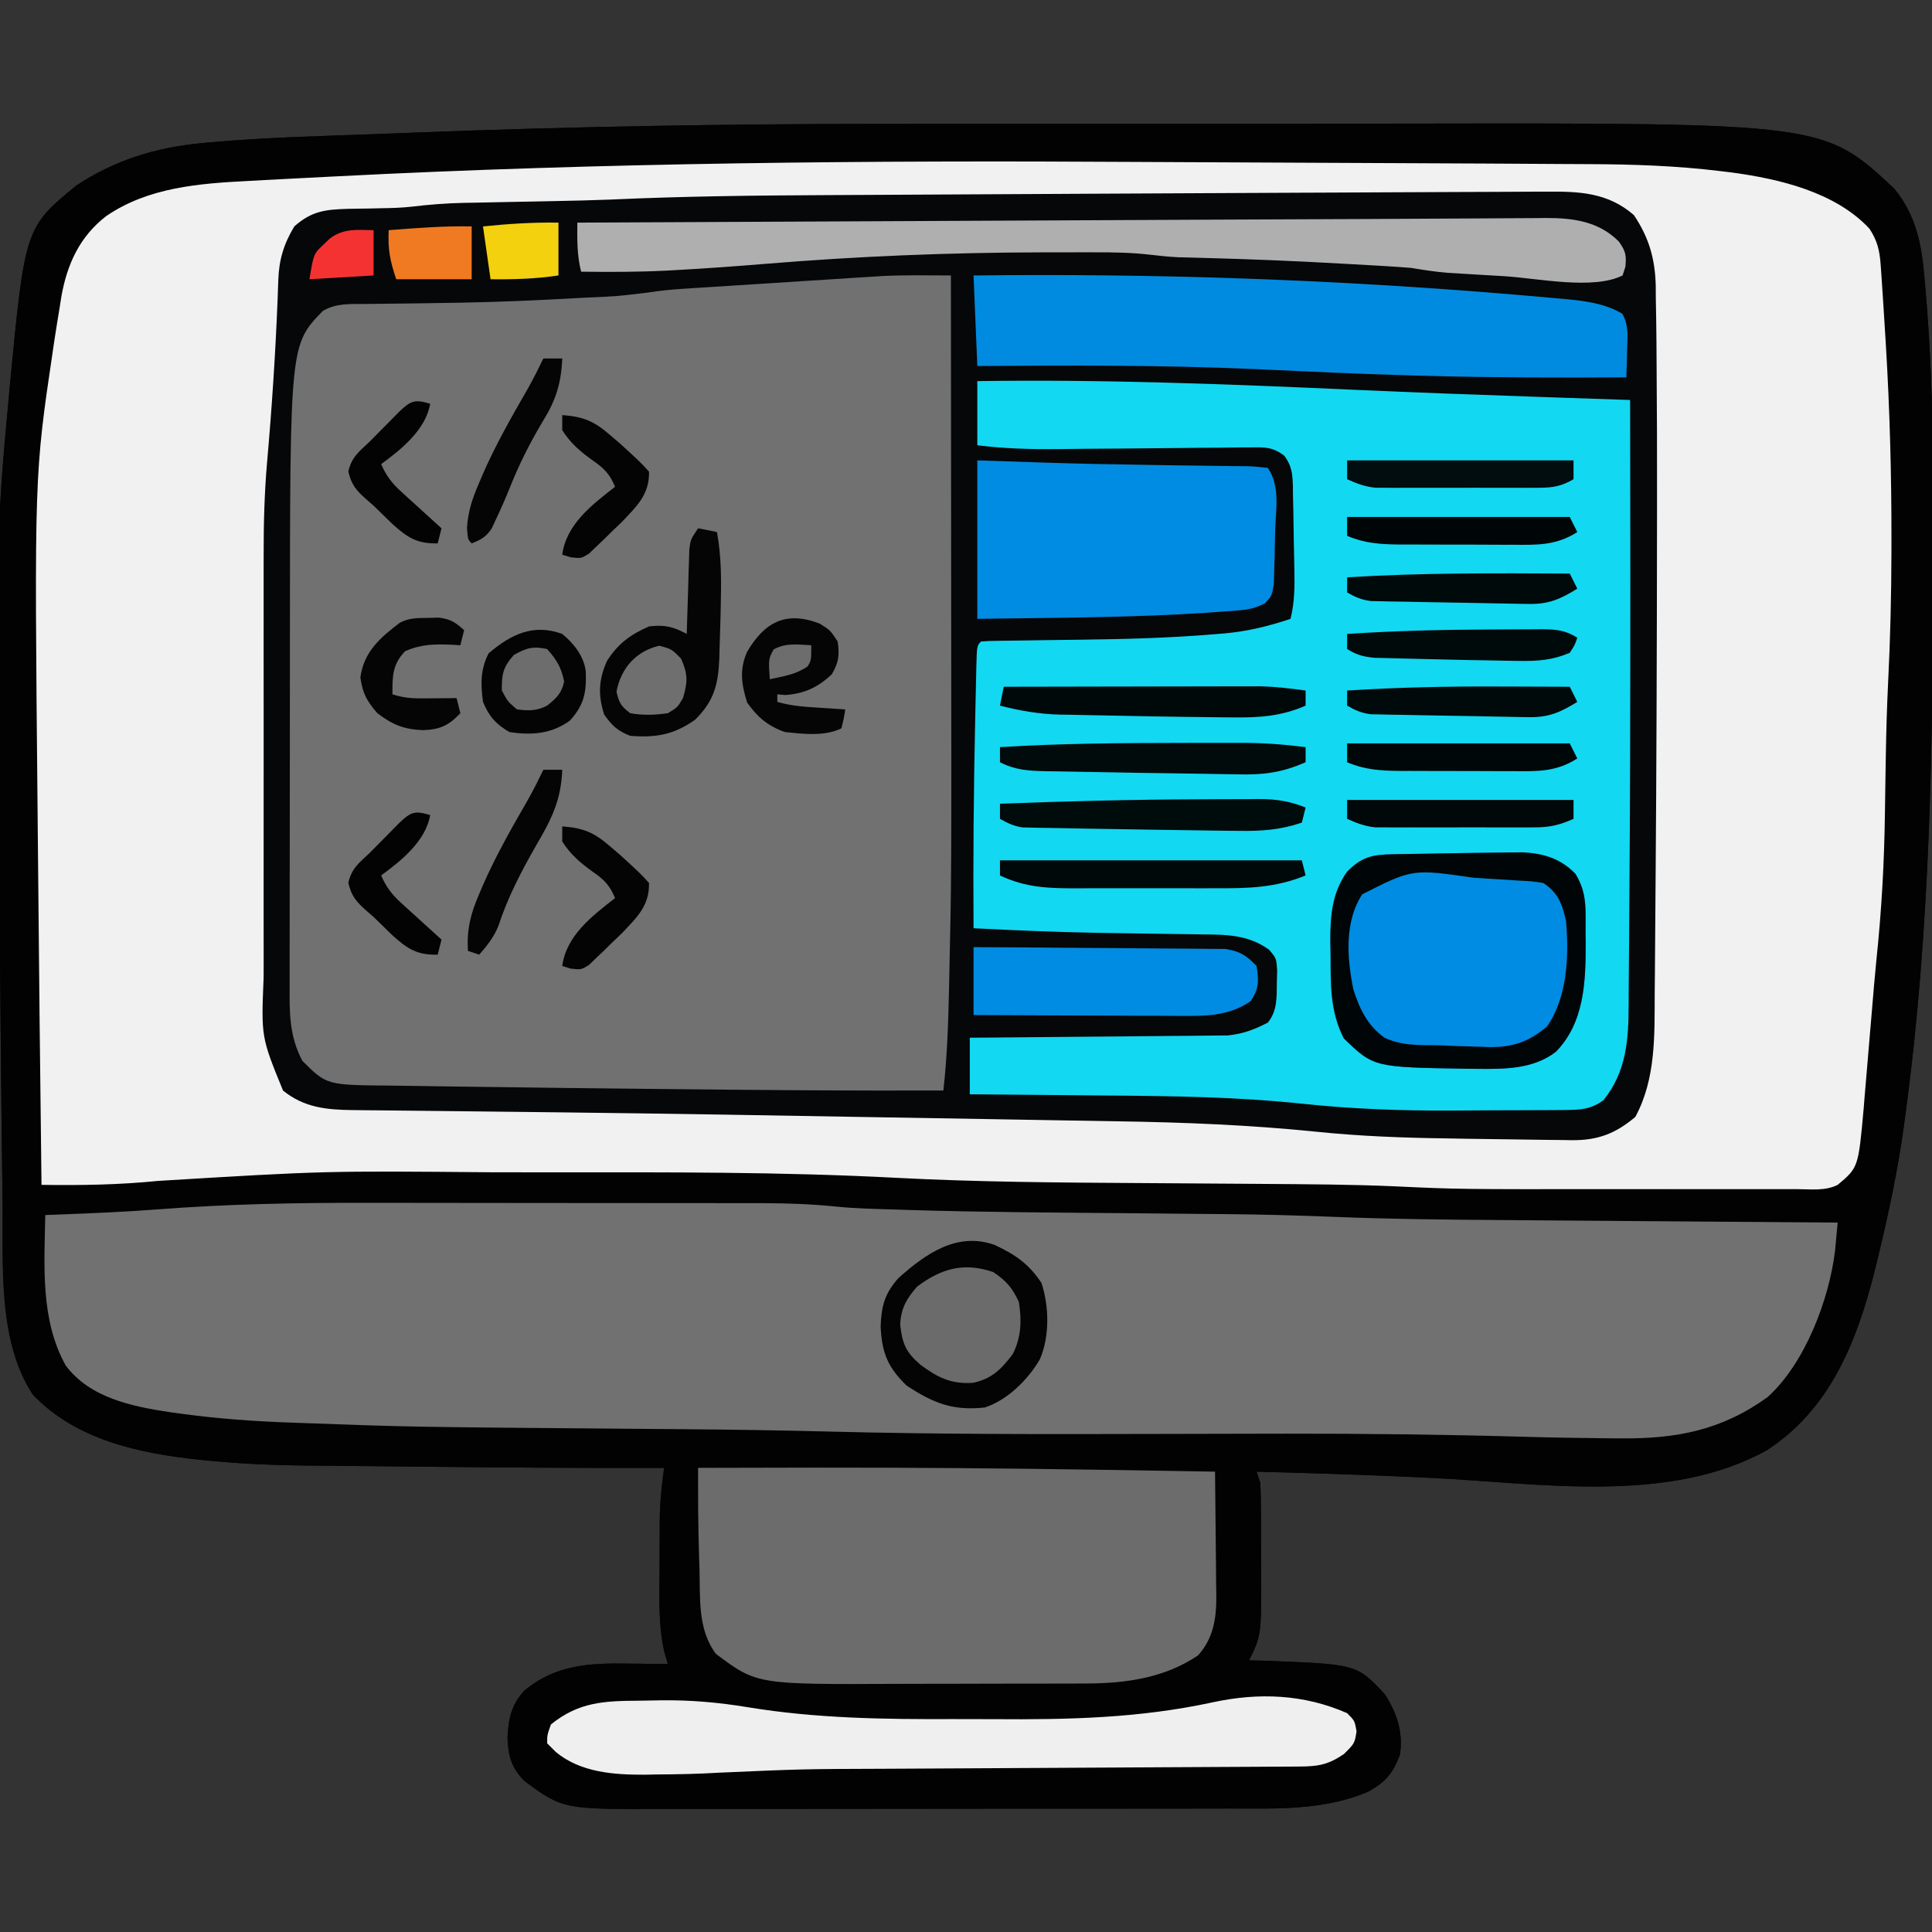<?xml version="1.0" encoding="UTF-8"?>
<svg version="1.1" xmlns="http://www.w3.org/2000/svg" width="512" height="512">
<rect width="100%" height="100%" fill="#333333" stroke="none"/>
<path d="M0 0 C3.79 -0.001 7.58 -0.003 11.37 -0.005 C24 -0.014 36.63 -0.019 49.26 -0.018 C49.932 -0.018 50.604 -0.018 51.297 -0.018 C51.97 -0.018 52.642 -0.018 53.336 -0.018 C64.25 -0.018 75.163 -0.027 86.077 -0.041 C97.418 -0.056 108.759 -0.062 120.1 -0.062 C126.414 -0.061 132.727 -0.064 139.041 -0.075 C249.764 -0.251 249.764 -0.251 268.406 17.167 C274.371 24.461 275.733 32.324 276.469 41.48 C276.586 42.799 276.586 42.799 276.705 44.146 C278.001 59.277 278.573 74.337 278.609 89.519 C278.616 91.363 278.623 93.208 278.63 95.052 C278.65 100.965 278.654 106.879 278.656 112.792 C278.657 114.306 278.657 114.306 278.658 115.849 C278.678 164.695 277.947 213.685 271.406 262.167 C271.256 263.298 271.105 264.429 270.95 265.595 C269.307 277.512 266.825 289.172 263.969 300.855 C263.692 301.989 263.416 303.124 263.131 304.293 C258.389 322.914 251.347 340.632 234.656 351.48 C208.589 366.002 174.054 360.169 145.53 358.816 C134.553 358.296 123.578 357.866 112.594 357.542 C111.906 357.522 111.218 357.502 110.509 357.481 C106.808 357.372 103.107 357.267 99.406 357.167 C99.736 358.157 100.066 359.147 100.406 360.167 C100.515 362.709 100.57 365.223 100.574 367.765 C100.577 368.514 100.581 369.263 100.584 370.034 C100.589 371.622 100.592 373.21 100.591 374.798 C100.594 377.197 100.612 379.595 100.631 381.993 C100.699 400.582 100.699 400.582 97.406 407.167 C98.662 407.205 99.917 407.242 101.211 407.281 C125.953 408.18 125.953 408.18 133.406 416.167 C136.606 421.219 138.296 426.157 137.406 432.167 C135.516 437.149 133.627 439.397 128.969 441.98 C117.396 446.957 104.714 446.462 92.354 446.442 C90.571 446.446 88.789 446.451 87.007 446.457 C82.203 446.471 77.4 446.471 72.596 446.469 C68.57 446.468 64.545 446.473 60.519 446.477 C51.016 446.489 41.512 446.489 32.008 446.483 C22.236 446.477 12.465 446.489 2.693 446.511 C-5.729 446.528 -14.151 446.534 -22.572 446.531 C-27.588 446.529 -32.604 446.532 -37.62 446.546 C-42.339 446.558 -47.058 446.556 -51.777 446.543 C-53.498 446.541 -55.219 446.543 -56.94 446.552 C-84.361 446.675 -84.361 446.675 -94.594 439.167 C-98.121 435.552 -98.879 432.637 -99.094 427.73 C-98.874 422.663 -98.095 418.934 -94.594 415.167 C-86.363 408.338 -77.364 407.867 -67.094 408.042 C-66.081 408.051 -65.068 408.06 -64.024 408.07 C-61.547 408.093 -59.071 408.126 -56.594 408.167 C-57.083 406.483 -57.083 406.483 -57.582 404.765 C-59.101 397.915 -58.856 390.951 -58.8 383.974 C-58.781 381.607 -58.779 379.24 -58.779 376.872 C-58.775 375.344 -58.769 373.816 -58.762 372.288 C-58.761 371.592 -58.76 370.896 -58.759 370.179 C-58.713 365.427 -58.252 360.865 -57.594 356.167 C-58.54 356.17 -58.54 356.17 -59.506 356.173 C-80.219 356.228 -100.929 356.078 -121.642 355.85 C-125.291 355.81 -128.94 355.776 -132.589 355.745 C-137.095 355.708 -141.602 355.662 -146.108 355.609 C-147.788 355.591 -149.469 355.576 -151.149 355.564 C-160.212 355.497 -169.182 355.141 -178.205 354.259 C-179.01 354.181 -179.814 354.103 -180.643 354.022 C-196.674 352.323 -213.446 348.809 -224.906 336.73 C-234.352 322.386 -232.703 301.749 -232.91 285.238 C-232.931 283.772 -232.953 282.307 -232.974 280.842 C-233.043 275.992 -233.101 271.142 -233.156 266.292 C-233.166 265.449 -233.176 264.605 -233.186 263.737 C-233.327 251.366 -233.44 238.996 -233.541 226.626 C-233.577 222.211 -233.615 217.796 -233.655 213.381 C-234.598 108.654 -234.598 108.654 -231.344 73.292 C-231.242 72.173 -231.139 71.054 -231.034 69.901 C-226.976 27.56 -226.976 27.56 -213.36 16.324 C-203.192 9.629 -192.439 6.285 -180.383 5.128 C-179.549 5.047 -178.715 4.966 -177.856 4.882 C-163.252 3.584 -148.564 3.232 -133.916 2.698 C-130.669 2.578 -127.422 2.451 -124.176 2.324 C-82.779 0.714 -41.429 0.004 0 0 Z " fill="#050708" transform="translate(233.594,32.833)"/>
<path d="M0 0 C3.79 -0.001 7.58 -0.003 11.37 -0.005 C24 -0.014 36.63 -0.019 49.26 -0.018 C49.932 -0.018 50.604 -0.018 51.297 -0.018 C51.97 -0.018 52.642 -0.018 53.336 -0.018 C64.25 -0.018 75.163 -0.027 86.077 -0.041 C97.418 -0.056 108.759 -0.062 120.1 -0.062 C126.414 -0.061 132.727 -0.064 139.041 -0.075 C249.764 -0.251 249.764 -0.251 268.406 17.167 C274.371 24.461 275.733 32.324 276.469 41.48 C276.586 42.799 276.586 42.799 276.705 44.146 C278.001 59.277 278.573 74.337 278.609 89.519 C278.616 91.363 278.623 93.208 278.63 95.052 C278.65 100.965 278.654 106.879 278.656 112.792 C278.657 114.306 278.657 114.306 278.658 115.849 C278.678 164.695 277.947 213.685 271.406 262.167 C271.256 263.298 271.105 264.429 270.95 265.595 C269.307 277.512 266.825 289.172 263.969 300.855 C263.692 301.989 263.416 303.124 263.131 304.293 C258.389 322.914 251.347 340.632 234.656 351.48 C208.589 366.002 174.054 360.169 145.53 358.816 C134.553 358.296 123.578 357.866 112.594 357.542 C111.906 357.522 111.218 357.502 110.509 357.481 C106.808 357.372 103.107 357.267 99.406 357.167 C99.736 358.157 100.066 359.147 100.406 360.167 C100.515 362.709 100.57 365.223 100.574 367.765 C100.577 368.514 100.581 369.263 100.584 370.034 C100.589 371.622 100.592 373.21 100.591 374.798 C100.594 377.197 100.612 379.595 100.631 381.993 C100.699 400.582 100.699 400.582 97.406 407.167 C98.662 407.205 99.917 407.242 101.211 407.281 C125.953 408.18 125.953 408.18 133.406 416.167 C136.606 421.219 138.296 426.157 137.406 432.167 C135.516 437.149 133.627 439.397 128.969 441.98 C117.396 446.957 104.714 446.462 92.354 446.442 C90.571 446.446 88.789 446.451 87.007 446.457 C82.203 446.471 77.4 446.471 72.596 446.469 C68.57 446.468 64.545 446.473 60.519 446.477 C51.016 446.489 41.512 446.489 32.008 446.483 C22.236 446.477 12.465 446.489 2.693 446.511 C-5.729 446.528 -14.151 446.534 -22.572 446.531 C-27.588 446.529 -32.604 446.532 -37.62 446.546 C-42.339 446.558 -47.058 446.556 -51.777 446.543 C-53.498 446.541 -55.219 446.543 -56.94 446.552 C-84.361 446.675 -84.361 446.675 -94.594 439.167 C-98.121 435.552 -98.879 432.637 -99.094 427.73 C-98.874 422.663 -98.095 418.934 -94.594 415.167 C-86.363 408.338 -77.364 407.867 -67.094 408.042 C-66.081 408.051 -65.068 408.06 -64.024 408.07 C-61.547 408.093 -59.071 408.126 -56.594 408.167 C-57.083 406.483 -57.083 406.483 -57.582 404.765 C-59.101 397.915 -58.856 390.951 -58.8 383.974 C-58.781 381.607 -58.779 379.24 -58.779 376.872 C-58.775 375.344 -58.769 373.816 -58.762 372.288 C-58.761 371.592 -58.76 370.896 -58.759 370.179 C-58.713 365.427 -58.252 360.865 -57.594 356.167 C-58.54 356.17 -58.54 356.17 -59.506 356.173 C-80.219 356.228 -100.929 356.078 -121.642 355.85 C-125.291 355.81 -128.94 355.776 -132.589 355.745 C-137.095 355.708 -141.602 355.662 -146.108 355.609 C-147.788 355.591 -149.469 355.576 -151.149 355.564 C-160.212 355.497 -169.182 355.141 -178.205 354.259 C-179.01 354.181 -179.814 354.103 -180.643 354.022 C-196.674 352.323 -213.446 348.809 -224.906 336.73 C-234.352 322.386 -232.703 301.749 -232.91 285.238 C-232.931 283.772 -232.953 282.307 -232.974 280.842 C-233.043 275.992 -233.101 271.142 -233.156 266.292 C-233.166 265.449 -233.176 264.605 -233.186 263.737 C-233.327 251.366 -233.44 238.996 -233.541 226.626 C-233.577 222.211 -233.615 217.796 -233.655 213.381 C-234.598 108.654 -234.598 108.654 -231.344 73.292 C-231.242 72.173 -231.139 71.054 -231.034 69.901 C-226.976 27.56 -226.976 27.56 -213.36 16.324 C-203.192 9.629 -192.439 6.285 -180.383 5.128 C-179.549 5.047 -178.715 4.966 -177.856 4.882 C-163.252 3.584 -148.564 3.232 -133.916 2.698 C-130.669 2.578 -127.422 2.451 -124.176 2.324 C-82.779 0.714 -41.429 0.004 0 0 Z M-149.594 14.167 C-150.412 14.21 -151.229 14.253 -152.072 14.298 C-156.656 14.541 -161.239 14.795 -165.821 15.066 C-167.791 15.182 -169.761 15.293 -171.732 15.405 C-185.287 16.253 -200.06 17.998 -209.906 28.355 C-215.004 34.973 -216.758 42.225 -218.071 50.363 C-218.199 51.154 -218.327 51.945 -218.46 52.76 C-225.308 95.926 -224.042 139.585 -223.623 183.136 C-223.583 187.364 -223.545 191.591 -223.508 195.818 C-223.255 224.268 -222.947 252.718 -222.594 281.167 C-211.468 281.329 -200.613 281.021 -189.542 279.902 C-160.173 277.051 -130.557 277.751 -101.085 277.838 C-95.562 277.853 -90.039 277.856 -84.515 277.852 C-54.199 277.827 -23.931 277.837 6.352 279.429 C28.111 280.555 49.886 280.583 71.669 280.71 C81.719 280.769 91.77 280.843 101.82 280.921 C102.892 280.929 103.965 280.937 105.07 280.945 C116.346 281.032 127.604 281.161 138.871 281.683 C158.07 282.558 177.306 282.354 196.521 282.353 C202.265 282.352 208.008 282.366 213.752 282.383 C218.206 282.394 222.659 282.396 227.112 282.396 C229.233 282.397 231.353 282.402 233.474 282.409 C236.414 282.419 239.353 282.416 242.293 282.41 C243.161 282.416 244.03 282.421 244.926 282.427 C245.725 282.423 246.525 282.419 247.348 282.414 C248.04 282.415 248.731 282.416 249.443 282.416 C251.831 282.113 253.378 281.462 255.406 280.167 C257.964 275.366 258.902 271.184 259.465 265.741 C259.541 265.02 259.618 264.299 259.696 263.556 C260.779 253.046 261.609 242.51 262.469 231.98 C262.729 228.803 262.989 225.626 263.253 222.45 C263.416 220.493 263.576 218.535 263.734 216.577 C264.026 213.067 264.324 209.625 264.945 206.156 C265.617 201.802 265.623 197.474 265.687 193.074 C265.715 191.6 265.715 191.6 265.743 190.096 C265.802 186.953 265.854 183.81 265.906 180.667 C265.975 176.573 266.048 172.48 266.125 168.386 C266.154 166.852 266.154 166.852 266.183 165.287 C266.322 158.557 266.584 151.842 266.922 145.12 C267.491 133.553 267.647 121.998 267.656 110.417 C267.657 109.343 267.659 108.269 267.66 107.163 C267.656 89.863 267.091 72.625 266.094 55.355 C266.005 53.732 266.005 53.732 265.915 52.076 C265.744 49.016 265.554 45.957 265.355 42.898 C265.305 41.997 265.255 41.096 265.203 40.168 C264.75 33.813 263.482 29.35 258.969 24.605 C248.988 16.902 234.625 13.984 222.383 12.512 C221.344 12.386 220.305 12.259 219.235 12.129 C207.425 10.801 195.653 10.688 183.781 10.656 C181.32 10.638 178.86 10.62 176.399 10.6 C170.467 10.557 164.535 10.527 158.602 10.505 C153.733 10.486 148.865 10.462 143.996 10.435 C128.616 10.349 113.236 10.28 97.856 10.227 C87.107 10.189 76.358 10.135 65.61 10.069 C-6.205 9.627 -77.861 10.389 -149.594 14.167 Z " fill="#020202" transform="translate(233.594,32.833)"/>
<path d="M0 0 C10.804 0.067 21.607 0.116 32.411 0.153 C47.753 0.207 63.094 0.279 78.436 0.365 C83.278 0.392 88.121 0.412 92.963 0.431 C99.466 0.456 105.968 0.497 112.471 0.549 C114.836 0.565 117.201 0.577 119.566 0.583 C131.364 0.619 142.984 1.008 154.705 2.438 C155.667 2.555 156.629 2.672 157.621 2.792 C170.297 4.5 185.142 7.994 194.165 17.711 C196.242 20.867 196.858 23.513 197.117 27.207 C197.177 28.045 197.237 28.883 197.299 29.747 C197.359 30.663 197.42 31.579 197.482 32.523 C197.547 33.491 197.613 34.458 197.68 35.455 C197.891 38.665 198.093 41.875 198.29 45.086 C198.393 46.738 198.393 46.738 198.497 48.424 C199.542 65.733 200.01 82.996 199.978 100.336 C199.977 101.373 199.976 102.411 199.975 103.48 C199.95 114.944 199.679 126.37 199.103 137.819 C198.776 144.472 198.592 151.118 198.482 157.777 C198.457 159.242 198.457 159.242 198.431 160.736 C198.366 164.701 198.303 168.665 198.251 172.629 C198.073 185.653 197.368 198.471 195.998 211.421 C195.526 216.079 195.15 220.745 194.763 225.41 C194.602 227.301 194.439 229.193 194.277 231.084 C194.03 233.951 193.787 236.818 193.553 239.686 C193.321 242.533 193.074 245.377 192.826 248.222 C192.76 249.067 192.694 249.912 192.626 250.783 C191.207 266.495 191.207 266.495 185.728 271.086 C182.36 272.77 178.546 272.224 174.841 272.215 C173.919 272.217 172.996 272.219 172.046 272.22 C168.972 272.225 165.899 272.222 162.826 272.219 C160.674 272.219 158.521 272.22 156.369 272.221 C151.834 272.223 147.298 272.221 142.763 272.216 C137.029 272.211 131.296 272.214 125.563 272.22 C85.122 272.254 85.122 272.254 68.213 271.467 C56.86 270.973 45.504 270.924 34.142 270.84 C32.529 270.827 32.529 270.827 30.884 270.814 C20.805 270.737 10.725 270.667 0.646 270.609 C-20.906 270.481 -42.428 270.34 -63.954 269.209 C-94.138 267.625 -124.336 267.747 -154.552 267.772 C-160.079 267.776 -165.606 267.766 -171.133 267.75 C-215.289 267.37 -215.289 267.37 -259.333 270.034 C-269.685 271.079 -279.873 271.237 -290.272 271.086 C-290.638 241.545 -290.953 212.004 -291.215 182.463 C-291.251 178.343 -291.29 174.223 -291.329 170.103 C-292.163 83.048 -292.163 83.048 -287.272 50.086 C-287.136 49.165 -287.001 48.244 -286.861 47.296 C-286.414 44.35 -285.934 41.411 -285.444 38.472 C-285.304 37.571 -285.164 36.67 -285.02 35.741 C-283.495 27.107 -280.179 19.811 -273.131 14.359 C-261.964 6.711 -248.481 5.696 -235.272 5.031 C-233.895 4.955 -232.518 4.878 -231.141 4.8 C-227.333 4.589 -223.526 4.396 -219.717 4.208 C-217.224 4.083 -214.731 3.955 -212.238 3.826 C-141.492 0.184 -70.82 -0.44 0 0 Z M50.523 8.128 C49.653 8.132 48.782 8.135 47.885 8.139 C46.096 8.146 44.307 8.153 42.518 8.16 C24.373 8.233 6.228 8.324 -11.917 8.425 C-13.892 8.436 -15.867 8.447 -17.842 8.458 C-18.822 8.464 -19.802 8.469 -20.812 8.475 C-28.84 8.519 -36.867 8.559 -44.895 8.598 C-52.785 8.636 -60.676 8.678 -68.566 8.723 C-73.216 8.749 -77.866 8.774 -82.516 8.795 C-101.541 8.883 -120.52 9.104 -139.528 9.974 C-144.318 10.169 -149.109 10.269 -153.901 10.367 C-155.348 10.397 -155.348 10.397 -156.824 10.428 C-160.432 10.501 -164.041 10.571 -167.65 10.638 C-170.4 10.69 -173.151 10.747 -175.901 10.805 C-177.12 10.825 -177.12 10.825 -178.363 10.846 C-183.035 10.946 -187.604 11.304 -192.243 11.862 C-194.821 12.146 -197.378 12.228 -199.971 12.262 C-201.444 12.297 -201.444 12.297 -202.946 12.334 C-204.966 12.377 -206.987 12.408 -209.008 12.428 C-215.035 12.598 -218.707 13.017 -223.272 17.086 C-226.076 21.727 -227.34 25.931 -227.518 31.305 C-227.566 32.559 -227.566 32.559 -227.614 33.838 C-227.645 34.745 -227.677 35.652 -227.71 36.586 C-228.285 51.008 -229.237 65.428 -230.514 79.806 C-231.197 87.839 -231.415 95.797 -231.401 103.856 C-231.403 105.165 -231.405 106.474 -231.407 107.823 C-231.411 111.372 -231.41 114.922 -231.406 118.471 C-231.404 122.21 -231.406 125.95 -231.408 129.689 C-231.41 135.964 -231.407 142.238 -231.402 148.513 C-231.397 155.738 -231.399 162.963 -231.404 170.187 C-231.409 176.424 -231.409 182.66 -231.407 188.897 C-231.405 192.607 -231.405 196.317 -231.408 200.028 C-231.412 204.167 -231.407 208.306 -231.401 212.445 C-231.403 213.654 -231.405 214.862 -231.408 216.106 C-232.061 231.931 -232.061 231.931 -226.272 246.086 C-220.705 250.621 -214.71 251.2 -207.776 251.269 C-206.46 251.285 -205.145 251.3 -203.789 251.316 C-202.337 251.329 -200.885 251.341 -199.434 251.354 C-197.9 251.371 -196.366 251.388 -194.832 251.405 C-191.523 251.443 -188.214 251.477 -184.905 251.51 C-176.842 251.59 -168.779 251.686 -160.716 251.781 C-157.894 251.814 -155.072 251.846 -152.25 251.879 C-124.007 252.209 -95.767 252.682 -67.527 253.186 C-57.863 253.358 -48.198 253.522 -38.534 253.675 C-31.515 253.787 -24.497 253.909 -17.478 254.037 C-13.373 254.112 -9.268 254.183 -5.163 254.244 C12.547 254.508 30.088 255.217 47.715 257.02 C59.226 258.197 70.664 258.629 82.228 258.773 C84.102 258.807 85.975 258.841 87.849 258.877 C92.304 258.957 96.759 259.015 101.215 259.059 C103.697 259.085 106.18 259.124 108.662 259.163 C110.188 259.18 111.714 259.196 113.24 259.211 C113.923 259.224 114.607 259.237 115.311 259.25 C122.227 259.291 126.889 257.476 132.103 253.086 C137.568 242.996 137.198 231.5 137.24 220.347 C137.257 218.584 137.275 216.82 137.294 215.057 C137.343 210.29 137.372 205.523 137.398 200.756 C137.421 196.748 137.455 192.74 137.489 188.732 C137.605 174.85 137.673 160.968 137.728 147.086 C137.732 146.002 137.737 144.917 137.741 143.8 C137.8 128.773 137.837 113.746 137.85 98.719 C137.853 95.683 137.857 92.647 137.861 89.611 C137.875 77.878 137.849 66.147 137.747 54.415 C137.729 52.164 137.716 49.913 137.704 47.662 C137.68 43.77 137.611 39.879 137.533 35.988 C137.525 34.36 137.525 34.36 137.517 32.7 C137.315 25.576 135.718 20.052 131.728 14.086 C124.834 8.091 117.238 7.793 108.539 7.875 C107.51 7.877 106.481 7.878 105.421 7.88 C101.93 7.888 98.438 7.911 94.947 7.933 C92.399 7.943 89.852 7.951 87.304 7.959 C81.607 7.977 75.911 8.004 70.214 8.035 C63.65 8.071 57.087 8.102 50.523 8.128 Z " fill="#F1F1F1" transform="translate(301.272,42.914)"/>
<path d="M0 0 C0.024 19.937 0.041 39.873 0.052 59.81 C0.057 69.072 0.064 78.335 0.075 87.598 C0.163 159.069 0.163 159.069 -0.441 186.461 C-0.461 187.375 -0.48 188.289 -0.501 189.231 C-0.7 198.184 -0.989 207.094 -2 216 C-25.917 216.075 -49.828 215.891 -73.743 215.628 C-77.741 215.584 -81.738 215.542 -85.735 215.503 C-97.333 215.388 -108.931 215.25 -120.528 215.078 C-124.15 215.025 -127.772 214.979 -131.394 214.942 C-135.612 214.897 -139.83 214.833 -144.048 214.754 C-145.585 214.728 -147.123 214.709 -148.661 214.697 C-165.444 214.556 -165.444 214.556 -171.875 208.125 C-175.437 201.396 -175.279 195.106 -175.243 187.662 C-175.245 186.42 -175.247 185.178 -175.249 183.899 C-175.252 180.497 -175.246 177.094 -175.236 173.692 C-175.227 170.099 -175.229 166.507 -175.229 162.914 C-175.228 156.857 -175.219 150.801 -175.206 144.744 C-175.19 137.821 -175.185 130.898 -175.186 123.976 C-175.186 116.529 -175.179 109.083 -175.17 101.636 C-175.168 99.534 -175.167 97.431 -175.167 95.329 C-175.138 18.331 -175.138 18.331 -166.409 9.366 C-162.834 7.339 -159.289 7.559 -155.285 7.559 C-153.978 7.54 -153.978 7.54 -152.644 7.521 C-150.764 7.495 -148.883 7.475 -147.003 7.461 C-142.031 7.421 -137.061 7.333 -132.09 7.246 C-130.576 7.221 -130.576 7.221 -129.031 7.195 C-119.05 7.015 -109.092 6.557 -99.125 6 C-98.343 5.958 -97.562 5.916 -96.756 5.873 C-88.434 5.515 -88.434 5.515 -80.179 4.512 C-77.027 4.004 -73.943 3.725 -70.758 3.519 C-69.542 3.439 -68.326 3.359 -67.074 3.277 C-65.119 3.153 -65.119 3.153 -63.125 3.027 C-61.755 2.939 -60.384 2.851 -59.014 2.763 C-56.143 2.578 -53.271 2.396 -50.4 2.216 C-46.76 1.986 -43.121 1.751 -39.482 1.513 C-36.649 1.329 -33.815 1.149 -30.982 0.97 C-29 0.844 -27.019 0.714 -25.038 0.584 C-23.797 0.507 -22.556 0.431 -21.277 0.351 C-19.672 0.249 -19.672 0.249 -18.035 0.145 C-12.03 -0.143 -6.009 -0.026 0 0 Z " fill="#717171" transform="translate(252,73)"/>
<path d="M0 0 C4.033 0.009 8.067 0.007 12.1 0.007 C18.842 0.008 25.584 0.016 32.326 0.03 C40.088 0.046 47.85 0.051 55.612 0.05 C63.958 0.049 72.303 0.056 80.648 0.066 C83.025 0.068 85.402 0.068 87.78 0.069 C91.517 0.07 95.255 0.076 98.992 0.086 C100.997 0.09 103.002 0.09 105.007 0.089 C111.423 0.112 117.729 0.344 124.112 0.999 C129.189 1.516 134.294 1.604 139.392 1.767 C141.309 1.829 141.309 1.829 143.265 1.893 C163.17 2.505 183.088 2.581 203 2.762 C208.7 2.814 214.401 2.869 220.102 2.928 C222.695 2.953 225.288 2.975 227.881 2.996 C237.407 3.086 246.913 3.35 256.432 3.734 C270.655 4.298 284.87 4.456 299.103 4.552 C301.732 4.573 304.362 4.594 306.991 4.615 C313.121 4.664 319.25 4.709 325.38 4.753 C332.379 4.803 339.379 4.858 346.378 4.913 C360.73 5.025 375.083 5.132 389.435 5.236 C389.291 6.82 389.144 8.403 388.994 9.987 C388.871 11.31 388.871 11.31 388.746 12.659 C387.165 25.754 380.737 42.573 370.861 51.49 C358.662 60.27 346.777 62.544 331.997 62.423 C330.806 62.414 329.614 62.405 328.387 62.396 C321.1 62.327 313.818 62.209 306.534 61.999 C285.47 61.399 264.422 61.149 243.349 61.173 C242.082 61.175 240.816 61.176 239.511 61.178 C229.044 61.192 218.577 61.219 208.109 61.246 C179.591 61.319 151.093 61.359 122.583 60.623 C109.564 60.288 96.548 60.096 83.525 59.99 C82.105 59.978 82.105 59.978 80.656 59.966 C76.824 59.934 72.992 59.902 69.159 59.871 C11.125 59.403 11.125 59.403 -17.065 58.361 C-18.058 58.327 -19.052 58.294 -20.075 58.26 C-30.049 57.914 -39.894 57.216 -49.784 55.853 C-51.037 55.683 -51.037 55.683 -52.315 55.509 C-62.43 53.998 -73.736 51.738 -80.167 43.079 C-86.902 30.947 -85.82 16.658 -85.565 3.236 C-84.253 3.187 -82.941 3.138 -81.589 3.087 C-73.026 2.749 -64.469 2.406 -55.924 1.745 C-37.255 0.304 -18.717 -0.051 0 0 Z " fill="#717171" transform="translate(97.565,318.764)"/>
<path d="M0 0 C33.416 -0.497 66.673 0.805 100.043 2.303 C116.359 3.035 132.677 3.631 149 4.188 C150.24 4.23 151.479 4.273 152.757 4.316 C159.504 4.548 166.252 4.776 173 5 C173.07 36 173.078 67 173 98 C172.997 99.02 172.995 100.04 172.992 101.091 C172.96 113.387 172.899 125.682 172.791 137.978 C172.762 141.437 172.742 144.897 172.729 148.357 C172.714 152.418 172.68 156.479 172.632 160.54 C172.617 162.013 172.609 163.485 172.608 164.958 C172.597 174.445 172.077 182.935 165.938 190.562 C162.617 193.026 159.753 193.132 155.751 193.161 C154.674 193.171 153.596 193.18 152.485 193.19 C151.311 193.194 150.136 193.199 148.926 193.203 C147.696 193.209 146.467 193.215 145.2 193.22 C142.575 193.23 139.949 193.237 137.324 193.24 C133.429 193.247 129.534 193.281 125.639 193.312 C112.448 193.367 99.542 192.917 86.418 191.527 C69.093 189.698 51.836 189.447 34.426 189.33 C30.294 189.3 26.163 189.254 22.031 189.209 C14.021 189.125 6.011 189.058 -2 189 C-2 184.05 -2 179.1 -2 174 C0.144 173.985 2.289 173.971 4.498 173.956 C11.599 173.905 18.7 173.839 25.8 173.764 C30.104 173.72 34.407 173.68 38.71 173.654 C42.867 173.627 47.023 173.587 51.179 173.537 C52.761 173.52 54.343 173.509 55.926 173.502 C58.15 173.493 60.372 173.465 62.596 173.432 C63.859 173.421 65.123 173.41 66.425 173.399 C70.595 172.934 73.271 171.89 77 170 C79.507 166.842 79.33 163.432 79.375 159.5 C79.403 158.376 79.432 157.252 79.461 156.094 C79.236 152.959 79.236 152.959 77.352 150.719 C71.689 146.58 65.671 146.682 58.941 146.621 C57.961 146.604 56.981 146.587 55.971 146.57 C52.835 146.517 49.699 146.476 46.562 146.438 C42.48 146.378 38.398 146.313 34.316 146.246 C33.31 146.23 32.304 146.214 31.267 146.198 C20.503 146.009 9.753 145.53 -1 145 C-1.13 126.514 -0.969 108.044 -0.562 89.562 C-0.543 88.595 -0.523 87.628 -0.503 86.631 C-0.446 83.88 -0.382 81.129 -0.316 78.379 C-0.3 77.545 -0.283 76.711 -0.266 75.852 C-0.115 70.115 -0.115 70.115 1 69 C2.412 68.888 3.83 68.843 5.247 68.826 C6.153 68.813 7.06 68.799 7.994 68.786 C8.989 68.775 9.983 68.765 11.008 68.754 C13.133 68.721 15.258 68.688 17.383 68.654 C20.717 68.608 24.051 68.563 27.385 68.523 C39.18 68.374 50.921 68.076 62.68 67.09 C63.618 67.014 64.556 66.937 65.523 66.859 C71.721 66.289 77.097 64.968 83 63 C84.109 58.584 84.107 54.297 84.02 49.777 C84.005 48.995 83.991 48.212 83.977 47.406 C83.944 45.758 83.907 44.11 83.868 42.462 C83.813 39.943 83.784 37.424 83.756 34.904 C83.72 33.299 83.683 31.695 83.645 30.09 C83.64 29.339 83.636 28.588 83.631 27.814 C83.526 24.568 83.328 22.446 81.379 19.797 C78.218 17.409 76.31 17.522 72.371 17.562 C71.713 17.563 71.056 17.564 70.378 17.565 C68.207 17.573 66.038 17.609 63.867 17.645 C62.35 17.655 60.833 17.663 59.315 17.669 C55.317 17.69 51.32 17.734 47.322 17.784 C40.946 17.859 34.57 17.897 28.194 17.939 C25.979 17.957 23.765 17.983 21.551 18.011 C14.288 18.088 7.213 17.905 0 17 C0 11.39 0 5.78 0 0 Z " fill="#13D8F1" transform="translate(259,101)"/>
<path d="M0 0 C9.708 -0.032 19.417 -0.051 29.125 -0.062 C30.229 -0.064 30.229 -0.064 31.355 -0.065 C56.303 -0.091 81.243 0.117 106.188 0.5 C106.967 0.512 107.747 0.524 108.55 0.536 C118.034 0.682 127.517 0.837 137 1 C137.074 6.568 137.129 12.137 137.165 17.705 C137.18 19.598 137.2 21.49 137.226 23.382 C137.263 26.11 137.28 28.838 137.293 31.566 C137.308 32.405 137.324 33.244 137.34 34.108 C137.342 40.011 136.583 45.067 132.527 49.672 C123.667 55.68 113.404 57.112 102.866 57.145 C101.852 57.15 101.852 57.15 100.817 57.155 C98.6 57.165 96.382 57.167 94.164 57.168 C92.601 57.171 91.037 57.175 89.473 57.178 C86.197 57.184 82.921 57.186 79.644 57.185 C75.495 57.185 71.346 57.199 67.196 57.216 C63.963 57.227 60.73 57.229 57.497 57.229 C55.971 57.23 54.444 57.234 52.918 57.242 C15.56 57.416 15.56 57.416 4.738 49.305 C-0.13 42.85 0.579 34.606 0.375 26.875 C0.336 25.728 0.298 24.58 0.258 23.398 C0.012 15.597 -0.016 7.805 0 0 Z " fill="#6C6C6C" transform="translate(185,389)"/>
<path d="M0 0 C47.811 -0.568 95.474 1.048 143.125 5.062 C144.109 5.144 145.092 5.226 146.106 5.31 C148.845 5.542 151.583 5.786 154.32 6.035 C155.106 6.103 155.891 6.17 156.7 6.24 C162.006 6.749 167.261 7.372 171.926 10.145 C173.669 13.156 173.31 16.316 173.188 19.688 C173.174 20.389 173.16 21.091 173.146 21.814 C173.111 23.543 173.057 25.272 173 27 C155.641 27.109 138.291 27.083 120.938 26.625 C119.777 26.594 119.777 26.594 118.592 26.563 C108.887 26.3 99.19 25.934 89.492 25.488 C85.432 25.303 81.372 25.12 77.312 24.938 C76.303 24.892 75.294 24.847 74.254 24.8 C49.837 23.727 25.435 23.818 1 24 C0.67 16.08 0.34 8.16 0 0 Z " fill="#008BE1" transform="translate(258,73)"/>
<path d="M0 0 C1.052 -0.011 2.104 -0.023 3.188 -0.034 C4.095 -0.046 5.003 -0.057 5.938 -0.069 C11.574 0.208 16.018 1.564 19.973 5.618 C23.124 10.738 22.657 15.07 22.661 20.993 C22.673 21.989 22.685 22.985 22.698 24.01 C22.718 34.316 22.32 45.096 14.786 52.805 C8.771 57.421 1.17 57.387 -6.089 57.305 C-6.96 57.299 -7.83 57.292 -8.727 57.285 C-33.486 56.895 -33.486 56.895 -41.402 49.243 C-45.049 42.151 -44.893 34.998 -44.902 27.18 C-44.926 26.047 -44.951 24.914 -44.976 23.747 C-45 16.912 -44.596 10.775 -40.527 5.055 C-36.623 1.141 -33.923 0.538 -28.46 0.446 C-27.448 0.421 -27.448 0.421 -26.416 0.396 C-24.265 0.348 -22.115 0.326 -19.964 0.305 C-18.547 0.277 -17.13 0.247 -15.712 0.216 C-10.475 0.106 -5.238 0.082 0 0 Z " fill="#008CE2" transform="translate(397.527,225.945)"/>
<path d="M0 0 C2 2 2 2 2.5 4.812 C2 8 2 8 -0.812 10.812 C-5.024 13.702 -7.713 14.127 -12.7 14.151 C-14.482 14.164 -14.482 14.164 -16.301 14.177 C-17.606 14.181 -18.912 14.185 -20.258 14.189 C-21.646 14.197 -23.034 14.206 -24.423 14.215 C-27.417 14.233 -30.411 14.248 -33.405 14.26 C-38.157 14.281 -42.909 14.308 -47.661 14.337 C-56.917 14.392 -66.172 14.44 -75.427 14.487 C-87.15 14.546 -98.872 14.607 -110.594 14.678 C-114.534 14.701 -118.474 14.723 -122.415 14.74 C-144.387 14.811 -144.387 14.811 -166.335 15.771 C-171.89 16.118 -177.436 16.221 -183 16.25 C-184.522 16.281 -184.522 16.281 -186.074 16.312 C-194.288 16.355 -203.119 15.737 -209.688 10.312 C-210.451 9.549 -211.214 8.786 -212 8 C-212 5.812 -212 5.812 -211 3 C-203.609 -2.983 -196.876 -3.242 -187.64 -3.295 C-185.656 -3.312 -183.673 -3.355 -181.689 -3.4 C-173.923 -3.491 -166.533 -2.839 -158.867 -1.574 C-140.68 1.411 -122.78 1.65 -104.392 1.576 C-100.797 1.563 -97.203 1.57 -93.608 1.597 C-73.827 1.747 -55.01 1.338 -35.605 -2.871 C-23.473 -5.495 -11.509 -5.046 0 0 Z " fill="#EFEFEF" transform="translate(357,454)"/>
<path d="M0 0 C13.188 0.438 13.188 0.438 17.734 0.59 C26.513 0.874 35.291 1.061 44.074 1.184 C47.155 1.232 50.237 1.281 53.318 1.331 C55.358 1.36 57.398 1.384 59.439 1.403 C62.322 1.43 65.204 1.475 68.086 1.523 C69.395 1.528 69.395 1.528 70.73 1.533 C73.15 1.583 73.15 1.583 77 2 C80.26 6.889 79.133 12.603 78.943 18.306 C78.875 20.492 78.839 22.677 78.805 24.863 C78.765 26.253 78.723 27.642 78.68 29.031 C78.629 30.927 78.629 30.927 78.578 32.861 C78 36 78 36 76.216 37.892 C73.945 39.027 72.38 39.478 69.863 39.695 C68.999 39.771 68.134 39.846 67.244 39.924 C66.277 39.991 65.309 40.057 64.312 40.125 C62.768 40.242 62.768 40.242 61.192 40.361 C40.843 41.71 20.384 41.693 0 42 C0 28.14 0 14.28 0 0 Z " fill="#008CE2" transform="translate(259,122)"/>
<path d="M0 0 C4.091 -0.026 8.181 -0.045 12.272 -0.061 C14.18 -0.07 16.087 -0.083 17.995 -0.1 C20.61 -0.123 23.225 -0.133 25.84 -0.14 C26.973 -0.154 26.973 -0.154 28.128 -0.169 C35.387 -0.163 42.057 0.71 47.411 6.063 C49.214 8.604 49.452 9.624 49.161 12.751 C48.79 13.896 48.79 13.896 48.411 15.063 C40.622 18.958 25.882 15.802 17.158 15.264 C14.886 15.124 12.613 14.993 10.341 14.862 C8.874 14.775 7.408 14.687 5.942 14.598 C3.986 14.481 3.986 14.481 1.991 14.36 C-1.257 14.091 -4.378 13.6 -7.589 13.063 C-9.983 12.866 -12.379 12.702 -14.777 12.563 C-15.464 12.523 -16.152 12.483 -16.86 12.441 C-19.103 12.311 -21.346 12.187 -23.589 12.063 C-24.358 12.02 -25.126 11.976 -25.917 11.931 C-38.242 11.234 -50.565 10.725 -62.906 10.405 C-64.052 10.374 -65.198 10.342 -66.378 10.309 C-67.365 10.286 -68.352 10.262 -69.369 10.237 C-71.903 10.1 -74.352 9.864 -76.867 9.556 C-81.71 8.996 -86.491 8.919 -91.363 8.931 C-92.731 8.928 -92.731 8.928 -94.128 8.926 C-97.073 8.924 -100.019 8.93 -102.964 8.938 C-104.483 8.941 -104.483 8.941 -106.032 8.944 C-130.264 8.997 -154.278 9.973 -178.429 11.959 C-186.516 12.622 -194.6 13.217 -202.702 13.653 C-203.836 13.715 -203.836 13.715 -204.993 13.779 C-212.526 14.162 -220.048 14.157 -227.589 14.063 C-228.693 9.65 -228.626 5.584 -228.589 1.063 C-200.795 0.932 -173.001 0.801 -145.207 0.672 C-132.296 0.612 -119.386 0.552 -106.475 0.491 C-95.199 0.437 -83.923 0.384 -72.647 0.332 C-66.698 0.305 -60.749 0.277 -54.799 0.249 C-42.829 0.191 -30.858 0.139 -18.887 0.1 C-12.592 0.078 -6.296 0.043 0 0 Z " fill="#AFAFAF" transform="translate(381.589,57.937)"/>
<path d="M0 0 C5.464 2.532 9.11 5.051 12.434 10.09 C14.485 16.31 14.629 24.308 11.996 30.34 C8.821 35.788 3.44 41.088 -2.566 43.09 C-11.121 44.017 -16.31 41.895 -23.316 37.277 C-28.35 32.384 -29.846 28.588 -30.191 21.652 C-29.998 16.214 -29.109 12.877 -25.484 8.805 C-18.234 2.322 -9.913 -3.516 0 0 Z " fill="#040404" transform="translate(263.566,329.91)"/>
<path d="M0 0 C9.041 0.04 18.081 0.097 27.122 0.184 C31.32 0.223 35.517 0.256 39.716 0.271 C43.768 0.286 47.82 0.321 51.873 0.368 C53.418 0.383 54.963 0.391 56.508 0.392 C58.675 0.394 60.84 0.421 63.007 0.454 C64.855 0.467 64.855 0.467 66.741 0.481 C70.616 1.098 72.299 2.188 75 5 C75.629 8.914 75.679 10.995 73.438 14.312 C68.531 17.709 63.172 18.25 57.33 18.227 C56.05 18.227 54.769 18.227 53.449 18.227 C52.072 18.216 50.694 18.206 49.316 18.195 C47.892 18.192 46.467 18.189 45.042 18.187 C41.312 18.179 37.582 18.16 33.851 18.137 C30.037 18.117 26.223 18.108 22.408 18.098 C14.939 18.076 7.469 18.041 0 18 C0 12.06 0 6.12 0 0 Z " fill="#008CE2" transform="translate(258,251)"/>
<path d="M0 0 C1.052 -0.011 2.104 -0.023 3.188 -0.034 C4.095 -0.046 5.003 -0.057 5.938 -0.069 C11.574 0.208 16.018 1.564 19.973 5.618 C23.124 10.738 22.657 15.07 22.661 20.993 C22.673 21.989 22.685 22.985 22.698 24.01 C22.718 34.316 22.32 45.096 14.786 52.805 C8.771 57.421 1.17 57.387 -6.089 57.305 C-6.96 57.299 -7.83 57.292 -8.727 57.285 C-33.486 56.895 -33.486 56.895 -41.402 49.243 C-45.049 42.151 -44.893 34.998 -44.902 27.18 C-44.926 26.047 -44.951 24.914 -44.976 23.747 C-45 16.912 -44.596 10.775 -40.527 5.055 C-36.623 1.141 -33.923 0.538 -28.46 0.446 C-27.448 0.421 -27.448 0.421 -26.416 0.396 C-24.265 0.348 -22.115 0.326 -19.964 0.305 C-18.547 0.277 -17.13 0.247 -15.712 0.216 C-10.475 0.106 -5.238 0.082 0 0 Z M-36.527 11.055 C-41.285 18.352 -40.561 28 -38.871 36.262 C-37.223 41.455 -35.136 45.781 -30.66 49.04 C-26.117 51.203 -21.476 51.015 -16.527 51.055 C-14.805 51.126 -13.084 51.199 -11.363 51.274 C-9.501 51.329 -7.639 51.381 -5.777 51.43 C-4.89 51.469 -4.003 51.507 -3.089 51.547 C3.29 51.625 7.58 50.234 12.473 46.055 C17.881 38.304 18.301 27.191 17.473 18.055 C16.44 13.585 15.423 10.689 11.473 8.055 C8.473 7.593 8.473 7.593 5.04 7.423 C3.75 7.339 2.46 7.255 1.131 7.169 C0.457 7.13 -0.217 7.09 -0.911 7.05 C-2.926 6.933 -4.941 6.801 -6.955 6.669 C-23.21 4.314 -23.21 4.314 -36.527 11.055 Z " fill="#000607" transform="translate(397.527,225.945)"/>
<path d="M0 0 C2.475 0.495 2.475 0.495 5 1 C6.239 7.661 6.159 14.246 6 21 C5.982 21.841 5.964 22.683 5.946 23.549 C5.878 26.346 5.786 29.141 5.688 31.938 C5.665 32.837 5.643 33.737 5.62 34.665 C5.34 41.434 4.185 45.863 -0.812 50.75 C-6.481 54.751 -11.226 55.538 -18 55 C-21.429 53.628 -22.73 52.378 -24.875 49.375 C-26.568 44.296 -26.369 39.885 -24.055 35.008 C-21.136 30.505 -17.891 28.145 -13 26 C-8.864 25.513 -6.602 26.072 -3 28 C-2.98 27.258 -2.96 26.517 -2.94 25.753 C-2.845 22.397 -2.735 19.042 -2.625 15.688 C-2.594 14.52 -2.563 13.353 -2.531 12.15 C-2.493 11.032 -2.454 9.914 -2.414 8.762 C-2.383 7.73 -2.351 6.698 -2.319 5.635 C-2 3 -2 3 0 0 Z " fill="#050505" transform="translate(185,140)"/>
<path d="M0 0 C3.454 2.355 4.954 4.076 6.75 7.875 C7.543 12.781 7.416 17.275 5.125 21.75 C2.135 25.684 -0.362 28.248 -5.32 29.324 C-11.1 29.777 -14.788 27.937 -19.363 24.512 C-23.207 21.178 -24.125 18.996 -24.688 13.938 C-24.501 9.641 -23.083 7.155 -20.25 3.875 C-13.792 -1.001 -7.745 -2.681 0 0 Z " fill="#6B6B6B" transform="translate(263.25,337.125)"/>
<path d="M0 0 C3.108 2.547 5.742 5.888 6.238 9.953 C6.417 15.487 5.868 18.725 2 23 C-2.926 26.519 -8.135 26.891 -14 26 C-17.657 23.867 -19.401 21.858 -21 18 C-21.65 13.352 -21.69 9.323 -19.5 5.125 C-13.638 0.142 -7.663 -2.817 0 0 Z " fill="#040404" transform="translate(149,168)"/>
<path d="M0 0 C2.688 1.688 2.688 1.688 4.688 4.688 C5.165 8.352 4.995 10.159 3.125 13.375 C-0.523 16.836 -4.215 18.554 -9.25 18.875 C-10.271 18.782 -10.271 18.782 -11.312 18.688 C-11.312 19.348 -11.312 20.008 -11.312 20.688 C-7.598 21.804 -3.921 22 -0.062 22.25 C1.201 22.334 2.464 22.418 3.766 22.504 C5.212 22.595 5.212 22.595 6.688 22.688 C6.312 25.125 6.312 25.125 5.688 27.688 C1.233 29.915 -4.479 29.184 -9.312 28.688 C-13.856 27.061 -16.534 24.783 -19.312 20.875 C-20.823 16.06 -21.385 12.155 -19.363 7.504 C-14.768 -0.397 -9.028 -3.577 0 0 Z " fill="#050505" transform="translate(217.312,165.312)"/>
<path d="M0 0 C1.067 -0.002 2.134 -0.005 3.234 -0.008 C6.332 -0.014 9.429 -0.012 12.527 -0.008 C13.455 -0.01 14.382 -0.012 15.338 -0.014 C20.989 0.006 26.456 0.407 32.062 1.125 C32.062 2.445 32.062 3.765 32.062 5.125 C25.802 7.883 20.862 8.517 14.066 8.336 C13.115 8.323 12.164 8.31 11.184 8.296 C9.168 8.267 7.152 8.231 5.136 8.188 C2.106 8.126 -0.923 8.085 -3.954 8.052 C-8.962 7.993 -13.969 7.907 -18.976 7.808 C-21.022 7.769 -23.069 7.734 -25.115 7.703 C-28.131 7.658 -31.145 7.6 -34.16 7.539 C-35.072 7.528 -35.983 7.516 -36.922 7.504 C-41.349 7.401 -44.913 7.2 -48.938 5.125 C-48.938 3.805 -48.938 2.485 -48.938 1.125 C-32.628 0.124 -16.334 0.013 0 0 Z " fill="#010B0C" transform="translate(313.938,196.875)"/>
<path d="M0 0 C1.865 -0.007 3.731 -0.017 5.596 -0.031 C8.233 -0.049 10.869 -0.053 13.506 -0.053 C14.289 -0.06 15.072 -0.068 15.879 -0.075 C20.349 -0.056 23.906 0.49 28.119 2.177 C27.789 3.497 27.459 4.817 27.119 6.177 C21.432 8.116 16.477 8.451 10.494 8.365 C9.512 8.357 8.529 8.349 7.517 8.341 C4.48 8.309 1.443 8.264 -1.593 8.214 C-4.175 8.173 -6.757 8.137 -9.339 8.103 C-14.407 8.032 -19.475 7.949 -24.542 7.857 C-26.599 7.82 -28.656 7.787 -30.714 7.756 C-33.639 7.711 -36.565 7.653 -39.49 7.591 C-40.378 7.58 -41.265 7.568 -42.18 7.556 C-43.416 7.526 -43.416 7.526 -44.677 7.496 C-45.395 7.483 -46.113 7.469 -46.853 7.456 C-49.187 7.135 -50.84 6.328 -52.881 5.177 C-52.881 3.857 -52.881 2.537 -52.881 1.177 C-35.257 0.493 -17.638 0.058 0 0 Z " fill="#000B0C" transform="translate(317.881,211.823)"/>
<path d="M0 0 C9.249 -0.023 18.499 -0.041 27.748 -0.052 C32.044 -0.057 36.339 -0.064 40.635 -0.075 C44.784 -0.086 48.934 -0.092 53.084 -0.095 C54.663 -0.097 56.241 -0.1 57.82 -0.106 C60.041 -0.113 62.262 -0.114 64.482 -0.114 C65.744 -0.116 67.005 -0.118 68.305 -0.12 C72.273 0.009 76.07 0.451 80 1 C80 2.32 80 3.64 80 5 C73.703 7.784 67.732 8.21 60.965 8.117 C59.66 8.108 59.66 8.108 58.328 8.098 C55.552 8.075 52.776 8.039 50 8 C49.102 7.989 48.204 7.978 47.279 7.967 C41.866 7.898 36.454 7.802 31.041 7.683 C29.202 7.644 27.364 7.609 25.525 7.578 C22.804 7.532 20.084 7.474 17.363 7.414 C16.554 7.403 15.744 7.391 14.91 7.379 C9.407 7.238 4.328 6.374 -1 5 C-0.67 3.35 -0.34 1.7 0 0 Z " fill="#00090A" transform="translate(266,182)"/>
<path d="M0 0 C26.4 0 52.8 0 80 0 C80.495 1.98 80.495 1.98 81 4 C73.097 7.249 65.864 7.442 57.402 7.398 C55.999 7.4 54.597 7.403 53.194 7.407 C50.268 7.412 47.342 7.405 44.417 7.391 C40.686 7.374 36.955 7.384 33.224 7.402 C30.332 7.413 27.44 7.409 24.548 7.401 C23.173 7.399 21.798 7.402 20.423 7.409 C12.942 7.439 6.809 7.244 0 4 C0 2.68 0 1.36 0 0 Z " fill="#00090A" transform="translate(265,228)"/>
<path d="M0 0 C19.8 0 39.6 0 60 0 C60 1.65 60 3.3 60 5 C56.858 6.835 54.565 7.252 50.944 7.259 C49.437 7.268 49.437 7.268 47.899 7.278 C46.82 7.274 45.741 7.27 44.629 7.266 C42.957 7.268 42.957 7.268 41.252 7.271 C38.896 7.273 36.539 7.269 34.183 7.261 C30.58 7.25 26.977 7.261 23.373 7.273 C21.083 7.272 18.794 7.27 16.504 7.266 C14.888 7.272 14.888 7.272 13.24 7.278 C12.232 7.272 11.224 7.265 10.186 7.259 C9.303 7.257 8.42 7.256 7.511 7.254 C4.714 6.971 2.551 6.154 0 5 C0 3.35 0 1.7 0 0 Z " fill="#010D0E" transform="translate(357,122)"/>
<path d="M0 0 C1.84 0.005 3.681 0.01 5.521 0.014 C9.952 0.024 14.382 0.042 18.812 0.062 C19.473 1.383 20.133 2.703 20.812 4.062 C16.394 6.809 13.255 8.201 8.037 8.116 C6.586 8.096 6.586 8.096 5.104 8.075 C4.061 8.054 3.017 8.033 1.941 8.012 C0.868 7.993 -0.206 7.974 -1.313 7.955 C-3.585 7.913 -5.857 7.868 -8.129 7.821 C-11.607 7.75 -15.086 7.696 -18.564 7.643 C-20.771 7.6 -22.977 7.556 -25.184 7.512 C-26.225 7.497 -27.267 7.482 -28.34 7.467 C-29.311 7.444 -30.283 7.421 -31.283 7.397 C-32.136 7.381 -32.988 7.365 -33.866 7.348 C-36.361 7.041 -38.025 6.313 -40.188 5.062 C-40.188 3.743 -40.188 2.422 -40.188 1.062 C-26.776 0.211 -13.436 -0.065 0 0 Z " fill="#000A0B" transform="translate(397.188,181.938)"/>
<path d="M0 0 C1.632 -0.007 3.263 -0.017 4.895 -0.031 C7.217 -0.049 9.538 -0.053 11.86 -0.053 C12.56 -0.06 13.261 -0.068 13.982 -0.075 C17.622 -0.058 20.292 0.182 23.388 2.177 C22.763 4.052 22.763 4.052 21.388 6.177 C16.853 8.115 12.988 8.403 8.091 8.326 C7.054 8.313 7.054 8.313 5.996 8.3 C3.793 8.27 1.59 8.224 -0.612 8.177 C-2.054 8.154 -3.497 8.131 -4.939 8.108 C-8.526 8.046 -12.112 7.959 -15.699 7.86 C-17.163 7.821 -18.626 7.786 -20.09 7.755 C-22.249 7.71 -24.407 7.652 -26.566 7.591 C-27.825 7.56 -29.085 7.528 -30.383 7.496 C-33.369 7.201 -35.1 6.747 -37.612 5.177 C-37.612 3.857 -37.612 2.537 -37.612 1.177 C-25.08 0.354 -12.557 0.047 0 0 Z " fill="#000A0B" transform="translate(394.612,166.823)"/>
<path d="M0 0 C0.66 1.32 1.32 2.64 2 4 C-2.419 6.747 -5.557 8.139 -10.775 8.053 C-12.227 8.033 -12.227 8.033 -13.708 8.012 C-14.752 7.991 -15.796 7.971 -16.871 7.949 C-17.945 7.93 -19.019 7.911 -20.125 7.892 C-22.397 7.85 -24.67 7.805 -26.942 7.758 C-30.42 7.688 -33.898 7.634 -37.377 7.58 C-39.583 7.537 -41.79 7.494 -43.996 7.449 C-45.038 7.435 -46.08 7.42 -47.153 7.405 C-48.124 7.382 -49.095 7.359 -50.095 7.335 C-50.948 7.318 -51.801 7.302 -52.679 7.285 C-55.173 6.979 -56.837 6.25 -59 5 C-59 3.68 -59 2.36 -59 1 C-39.338 -0.225 -19.69 -0.103 0 0 Z " fill="#000A0B" transform="translate(416,152)"/>
<path d="M0 0 C19.8 0 39.6 0 60 0 C60 1.65 60 3.3 60 5 C56.496 6.579 53.758 7.252 49.922 7.259 C48.445 7.268 48.445 7.268 46.938 7.278 C45.886 7.274 44.834 7.27 43.75 7.266 C42.659 7.268 41.568 7.269 40.444 7.271 C38.141 7.273 35.838 7.269 33.535 7.261 C30.013 7.25 26.491 7.261 22.969 7.273 C20.729 7.272 18.49 7.27 16.25 7.266 C14.672 7.272 14.672 7.272 13.062 7.278 C12.077 7.272 11.092 7.265 10.078 7.259 C9.216 7.257 8.354 7.256 7.466 7.254 C4.691 6.968 2.533 6.142 0 5 C0 3.35 0 1.7 0 0 Z " fill="#000809" transform="translate(357,212)"/>
<path d="M0 0 C19.47 0 38.94 0 59 0 C59.66 1.32 60.32 2.64 61 4 C55.377 7.601 50.354 7.421 43.906 7.363 C42.309 7.364 42.309 7.364 40.679 7.365 C38.433 7.362 36.188 7.353 33.942 7.336 C30.512 7.313 27.082 7.316 23.652 7.322 C21.466 7.317 19.28 7.31 17.094 7.301 C16.072 7.302 15.05 7.303 13.997 7.304 C8.939 7.253 4.734 7.014 0 5 C0 3.35 0 1.7 0 0 Z " fill="#000708" transform="translate(357,197)"/>
<path d="M0 0 C19.47 0 38.94 0 59 0 C59.66 1.32 60.32 2.64 61 4 C55.377 7.601 50.354 7.421 43.906 7.363 C42.309 7.364 42.309 7.364 40.679 7.365 C38.433 7.362 36.188 7.353 33.942 7.336 C30.512 7.313 27.082 7.316 23.652 7.322 C21.466 7.317 19.28 7.31 17.094 7.301 C16.072 7.302 15.05 7.303 13.997 7.304 C8.939 7.253 4.734 7.014 0 5 C0 3.35 0 1.7 0 0 Z " fill="#000607" transform="translate(357,137)"/>
<path d="M0 0 C0.956 -0.026 1.913 -0.052 2.898 -0.078 C6.004 0.296 7.33 1.184 9.625 3.25 C9.295 4.57 8.965 5.89 8.625 7.25 C7.901 7.204 7.176 7.157 6.43 7.109 C1.732 6.934 -1.632 6.93 -6 8.812 C-9.435 12.338 -9.375 15.506 -9.375 20.25 C-5.815 21.437 -2.937 21.347 0.812 21.312 C2.085 21.303 3.357 21.294 4.668 21.285 C5.644 21.274 6.62 21.262 7.625 21.25 C7.955 22.57 8.285 23.89 8.625 25.25 C5.529 28.552 3.17 29.588 -1.25 29.75 C-6.406 29.52 -9.266 28.372 -13.375 25.25 C-16.197 21.994 -17.265 20.019 -17.875 15.75 C-16.894 8.881 -12.626 5.245 -7.375 1.25 C-4.809 -0.033 -2.865 0.046 0 0 Z " fill="#050505" transform="translate(113.375,163.75)"/>
<path d="M0 0 C5.567 0.414 8.427 1.597 12.625 5.25 C13.525 6.018 14.425 6.787 15.352 7.578 C20.728 12.494 20.728 12.494 23 15 C23.127 21.089 19.721 24.183 15.75 28.375 C14.389 29.674 14.389 29.674 13 31 C12.049 31.944 12.049 31.944 11.078 32.906 C10.049 33.881 10.049 33.881 9 34.875 C8.041 35.799 8.041 35.799 7.062 36.742 C5 38 5 38 2.25 37.695 C1.508 37.466 0.765 37.236 0 37 C1.079 28.927 7.871 23.784 14 19 C12.602 15.65 11.107 14.094 8.125 12.062 C4.83 9.684 2.2 7.483 0 4 C0 2.68 0 1.36 0 0 Z " fill="#040404" transform="translate(149,110)"/>
<path d="M0 0 C5.567 0.414 8.427 1.597 12.625 5.25 C13.525 6.018 14.425 6.787 15.352 7.578 C20.728 12.494 20.728 12.494 23 15 C23.127 21.089 19.721 24.183 15.75 28.375 C14.389 29.674 14.389 29.674 13 31 C12.049 31.944 12.049 31.944 11.078 32.906 C10.049 33.881 10.049 33.881 9 34.875 C8.041 35.799 8.041 35.799 7.062 36.742 C5 38 5 38 2.25 37.695 C1.508 37.466 0.765 37.236 0 37 C1.079 28.927 7.871 23.784 14 19 C12.602 15.65 11.107 14.094 8.125 12.062 C4.83 9.684 2.2 7.483 0 4 C0 2.68 0 1.36 0 0 Z " fill="#040404" transform="translate(149,219)"/>
<path d="M0 0 C1.65 0 3.3 0 5 0 C4.709 7.908 2.23 13.002 -1.75 19.75 C-5.805 26.86 -9.398 33.642 -11.938 41.441 C-13.18 44.433 -14.886 46.564 -17 49 C-17.99 48.67 -18.98 48.34 -20 48 C-20.332 42.441 -19.306 38.23 -17.125 33.188 C-16.82 32.463 -16.515 31.738 -16.2 30.991 C-12.727 22.987 -8.423 15.46 -4.072 7.909 C-2.618 5.319 -1.296 2.672 0 0 Z " fill="#050505" transform="translate(144,204)"/>
<path d="M0 0 C1.65 0 3.3 0 5 0 C4.727 6.666 3.27 11.191 -0.25 16.812 C-3.625 22.485 -6.443 28.088 -8.887 34.234 C-10.031 37.076 -11.253 39.855 -12.562 42.625 C-12.935 43.422 -13.308 44.218 -13.691 45.039 C-15.207 47.31 -16.49 48.013 -19 49 C-20 48 -20 48 -20.242 44.926 C-19.974 40.574 -18.833 37.136 -17.125 33.188 C-16.82 32.463 -16.515 31.738 -16.2 30.991 C-12.727 22.987 -8.423 15.46 -4.072 7.909 C-2.618 5.319 -1.296 2.672 0 0 Z " fill="#050505" transform="translate(144,95)"/>
<path d="M0 0 C-1.163 6.853 -7.626 12.092 -13 16 C-11.654 19.039 -10.196 21.004 -7.742 23.234 C-7.117 23.808 -6.492 24.382 -5.848 24.973 C-5.197 25.559 -4.546 26.146 -3.875 26.75 C-3.216 27.352 -2.558 27.954 -1.879 28.574 C-0.257 30.055 1.369 31.53 3 33 C2.67 34.32 2.34 35.64 2 37 C-3.504 37.12 -5.978 35.495 -10.062 31.812 C-11.716 30.217 -13.363 28.613 -15 27 C-15.651 26.433 -16.302 25.866 -16.973 25.281 C-19.604 22.943 -20.908 21.408 -21.688 17.938 C-20.776 14.042 -18.884 12.742 -16 10 C-14.71 8.693 -14.71 8.693 -13.395 7.359 C-12.542 6.498 -11.69 5.637 -10.812 4.75 C-9.523 3.443 -9.523 3.443 -8.207 2.109 C-5.073 -0.886 -4.05 -1.215 0 0 Z " fill="#030303" transform="translate(114,216)"/>
<path d="M0 0 C-1.163 6.853 -7.626 12.092 -13 16 C-11.654 19.039 -10.196 21.004 -7.742 23.234 C-7.117 23.808 -6.492 24.382 -5.848 24.973 C-5.197 25.559 -4.546 26.146 -3.875 26.75 C-3.216 27.352 -2.558 27.954 -1.879 28.574 C-0.257 30.055 1.369 31.53 3 33 C2.67 34.32 2.34 35.64 2 37 C-3.504 37.12 -5.978 35.495 -10.062 31.812 C-11.716 30.217 -13.363 28.613 -15 27 C-15.651 26.433 -16.302 25.866 -16.973 25.281 C-19.604 22.943 -20.908 21.408 -21.688 17.938 C-20.776 14.042 -18.884 12.742 -16 10 C-14.71 8.693 -14.71 8.693 -13.395 7.359 C-12.542 6.498 -11.69 5.637 -10.812 4.75 C-9.523 3.443 -9.523 3.443 -8.207 2.109 C-5.073 -0.886 -4.05 -1.215 0 0 Z " fill="#030303" transform="translate(114,107)"/>
<path d="M0 0 C0 4.62 0 9.24 0 14 C-6.6 14 -13.2 14 -20 14 C-21.699 8.902 -22.206 6.156 -22 1 C-14.656 0.422 -7.369 -0.147 0 0 Z " fill="#F07A22" transform="translate(125,60)"/>
<path d="M0 0 C0 4.62 0 9.24 0 14 C-6.068 14.899 -11.864 15.085 -18 15 C-18.66 10.38 -19.32 5.76 -20 1 C-13.282 0.32 -6.75 -0.111 0 0 Z " fill="#F3D10E" transform="translate(148,59)"/>
<path d="M0 0 C3.312 0.875 3.312 0.875 5.812 3.438 C7.623 7.586 7.591 9.559 6.312 13.875 C4.875 16.312 4.875 16.312 2.312 17.875 C-1.081 18.365 -4.31 18.501 -7.688 17.875 C-10.103 16.02 -10.611 15.203 -11.312 12.188 C-10.136 5.951 -6.173 1.465 0 0 Z " fill="#6F6F6F" transform="translate(174.688,171.125)"/>
<path d="M0 0 C2.489 2.817 3.795 4.924 4.5 8.625 C3.835 11.786 2.459 12.975 0 15 C-2.875 16.437 -4.819 16.382 -8 16 C-10.438 13.938 -10.438 13.938 -12 11 C-12.075 6.715 -11.691 4.77 -8.812 1.562 C-5.441 -0.311 -3.787 -0.806 0 0 Z " fill="#6D6D6D" transform="translate(145,172)"/>
<path d="M0 0 C0 3.96 0 7.92 0 12 C-8.415 12.495 -8.415 12.495 -17 13 C-15.87 6.221 -15.87 6.221 -13.125 3.688 C-12.612 3.196 -12.099 2.705 -11.57 2.199 C-7.995 -0.531 -4.298 -0.081 0 0 Z " fill="#F53232" transform="translate(99,61)"/>
<path d="M0 0 C0 4 0 4 -1 5.625 C-4.1 7.756 -7.334 8.219 -11 9 C-11.356 3.667 -11.356 3.667 -10 1.125 C-6.747 -0.705 -3.686 -0.181 0 0 Z " fill="#6D6D6D" transform="translate(215,171)"/>
</svg>
